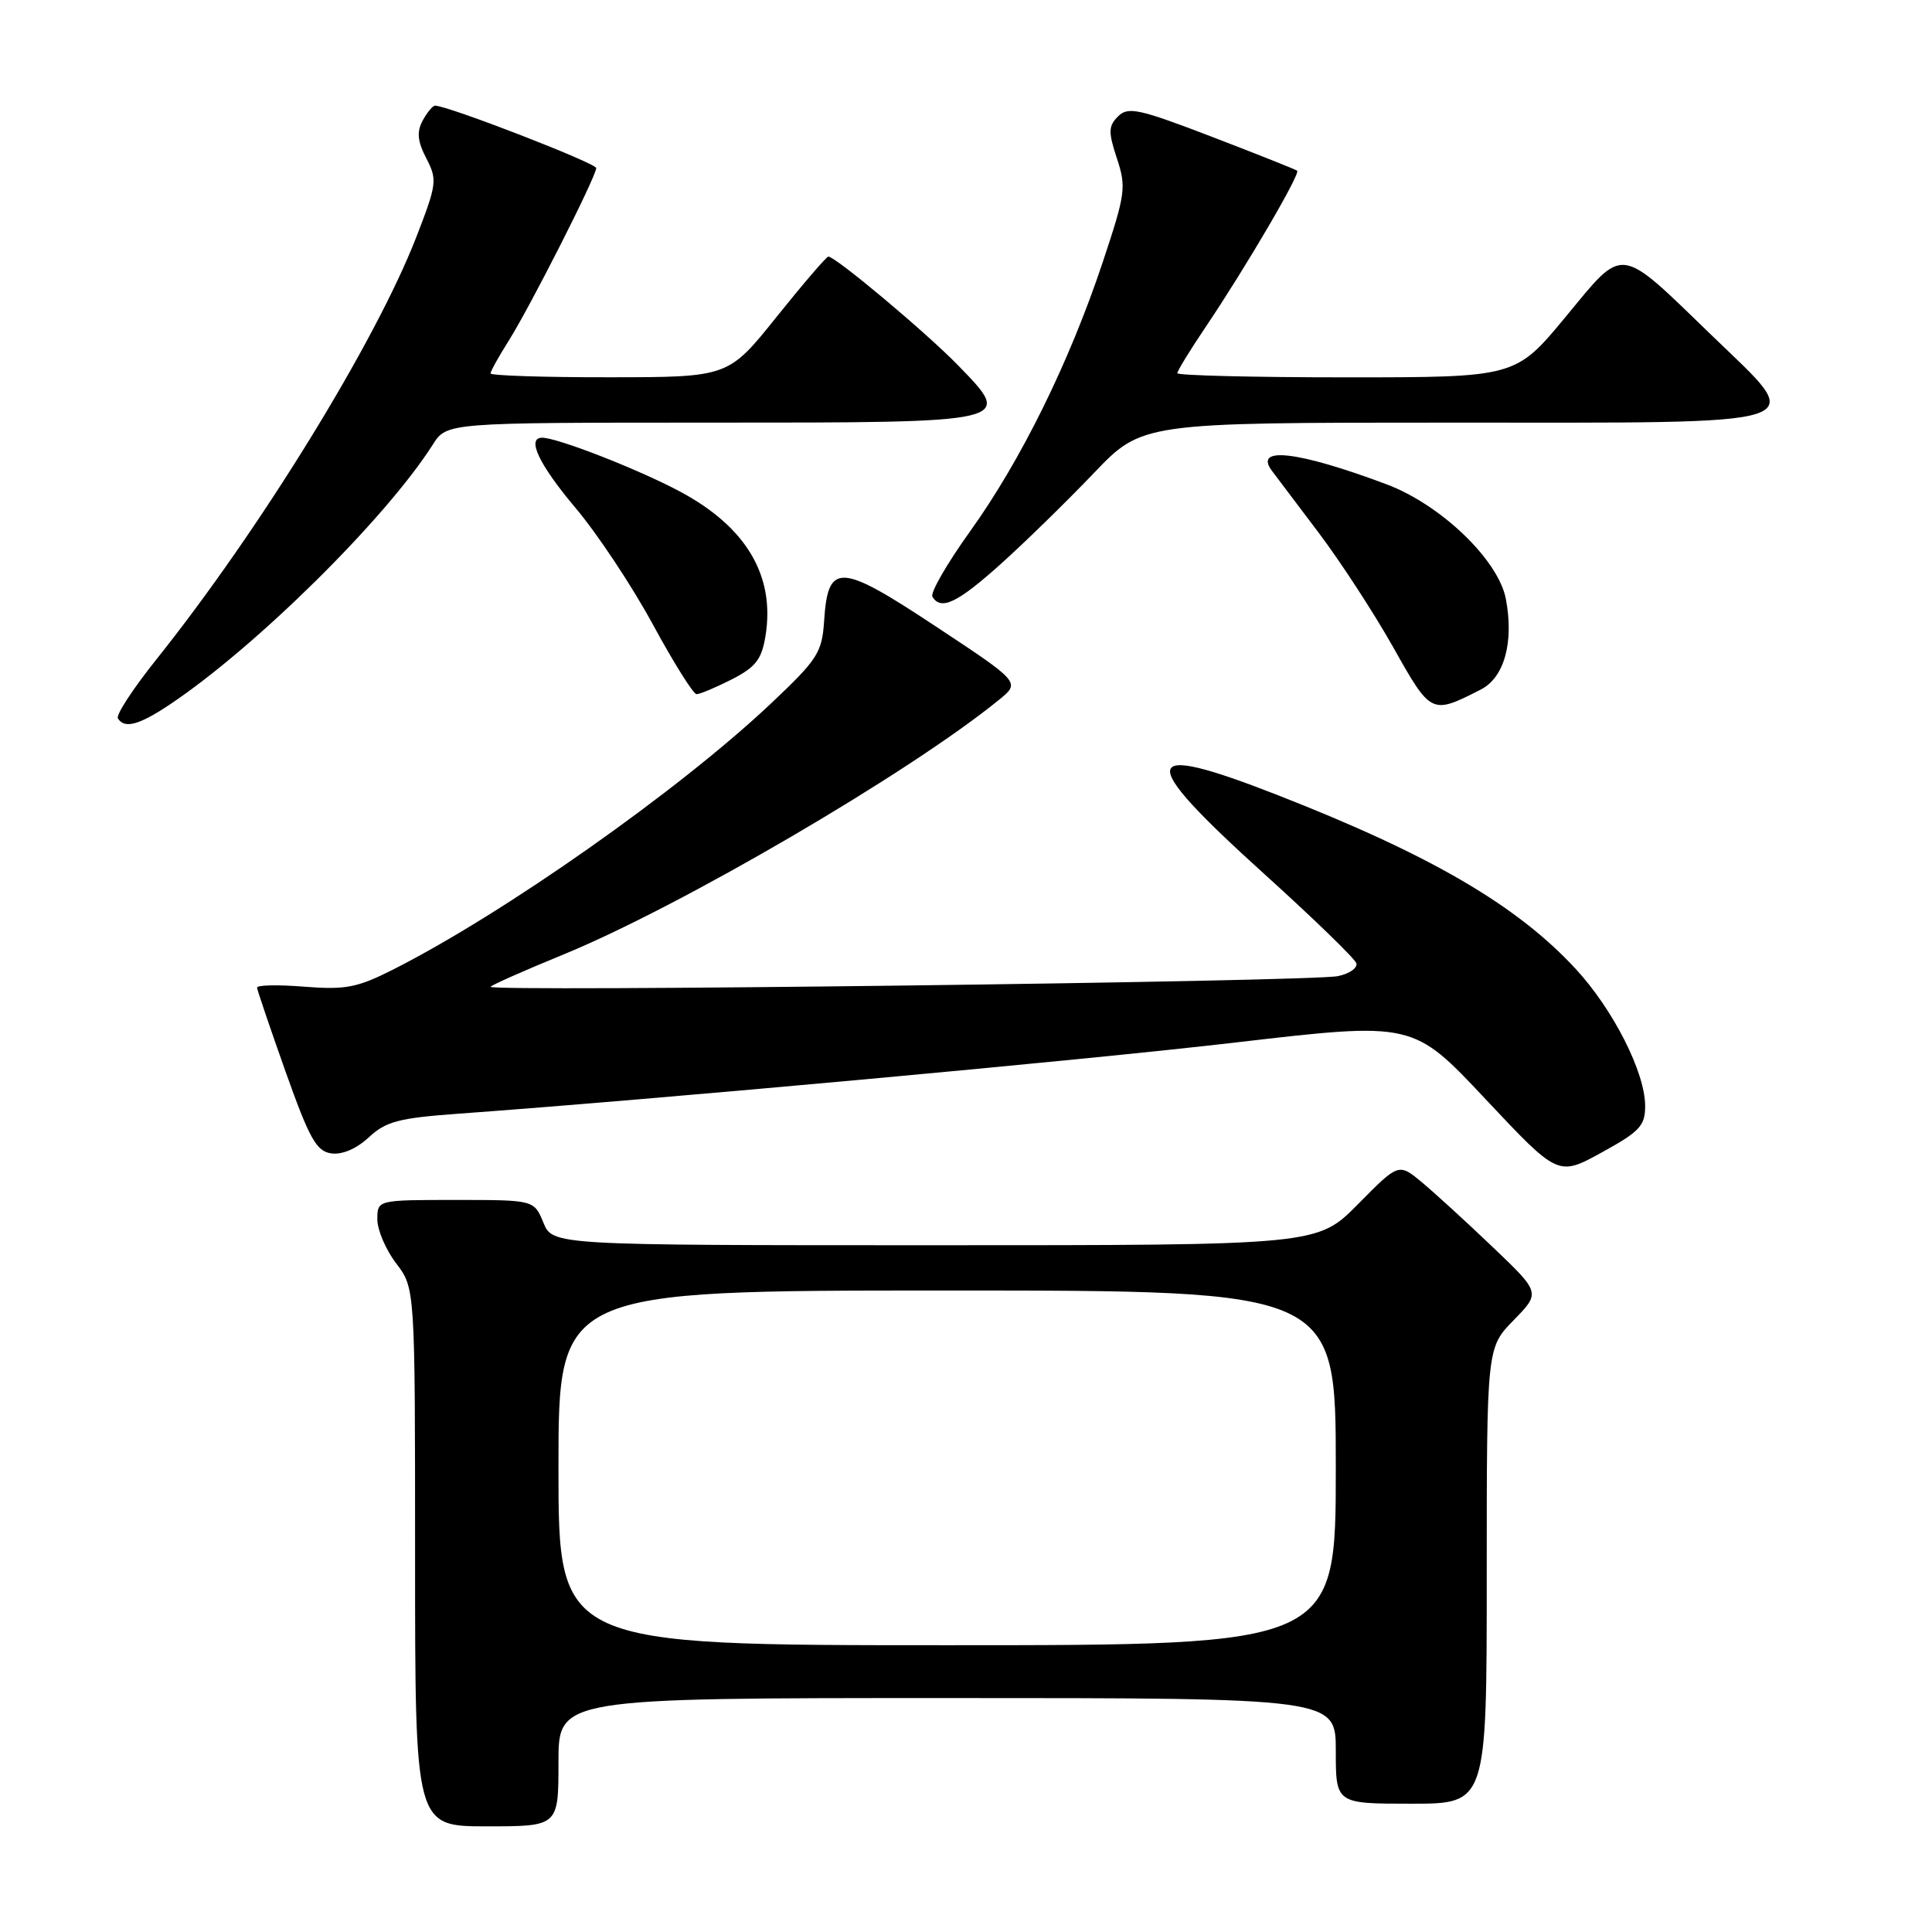 <?xml version="1.0" encoding="UTF-8" standalone="no"?>
<!DOCTYPE svg PUBLIC "-//W3C//DTD SVG 1.1//EN" "http://www.w3.org/Graphics/SVG/1.1/DTD/svg11.dtd" >
<svg xmlns="http://www.w3.org/2000/svg" xmlns:xlink="http://www.w3.org/1999/xlink" version="1.1" viewBox="0 0 256 256">
 <g >
 <path fill="currentColor"
d=" M 74.00 233.50 C 74.00 225.00 74.00 225.00 125.50 225.00 C 177.00 225.00 177.00 225.00 177.00 232.00 C 177.00 239.00 177.00 239.00 187.00 239.00 C 197.00 239.00 197.00 239.00 197.00 208.79 C 197.00 178.58 197.00 178.58 200.56 174.94 C 204.13 171.29 204.13 171.29 197.81 165.26 C 194.34 161.94 190.11 158.08 188.42 156.67 C 185.33 154.10 185.33 154.10 179.95 159.55 C 174.57 165.00 174.57 165.00 123.91 165.00 C 73.24 165.00 73.24 165.00 72.00 162.00 C 70.76 159.00 70.76 159.00 60.38 159.00 C 50.00 159.00 50.00 159.00 50.00 161.57 C 50.00 162.98 51.12 165.61 52.50 167.41 C 55.00 170.69 55.00 170.69 55.00 206.34 C 55.00 242.00 55.00 242.00 64.50 242.00 C 74.00 242.00 74.00 242.00 74.00 233.50 Z  M 217.99 146.52 C 217.98 142.10 213.77 133.79 208.82 128.42 C 201.03 119.97 189.57 113.28 169.23 105.33 C 150.82 98.13 150.43 100.36 167.43 115.72 C 173.99 121.65 179.52 127.01 179.72 127.63 C 179.92 128.24 178.83 129.02 177.29 129.34 C 173.75 130.09 64.33 131.46 65.00 130.75 C 65.28 130.46 69.55 128.57 74.50 126.54 C 90.01 120.21 120.50 102.40 132.36 92.74 C 135.22 90.42 135.22 90.42 124.02 83.02 C 111.24 74.56 109.71 74.48 109.20 82.28 C 108.92 86.49 108.35 87.37 102.10 93.27 C 89.91 104.76 66.75 121.06 52.05 128.49 C 47.31 130.88 45.77 131.17 40.30 130.74 C 36.83 130.46 34.02 130.52 34.06 130.87 C 34.09 131.21 35.79 136.22 37.84 142.00 C 41.00 150.89 41.93 152.55 43.89 152.83 C 45.33 153.04 47.23 152.22 48.86 150.71 C 51.11 148.61 52.83 148.15 60.50 147.59 C 87.50 145.63 143.51 140.50 163.86 138.12 C 187.23 135.40 187.23 135.40 196.84 145.64 C 206.46 155.88 206.46 155.88 212.23 152.71 C 217.29 149.93 218.00 149.17 217.99 146.52 Z  M 22.52 93.34 C 33.94 85.69 51.11 68.72 57.35 58.91 C 59.20 56.00 59.20 56.00 93.98 56.00 C 134.57 56.00 134.38 56.04 126.91 48.37 C 122.69 44.04 110.72 34.00 109.76 34.00 C 109.51 34.00 106.42 37.60 102.90 41.99 C 96.50 49.98 96.50 49.98 80.75 49.99 C 72.09 50.00 65.00 49.77 65.00 49.48 C 65.00 49.19 66.08 47.25 67.40 45.16 C 70.25 40.64 79.00 23.38 79.00 22.27 C 79.00 21.62 59.34 14.00 57.65 14.00 C 57.33 14.00 56.59 14.90 56.00 15.99 C 55.20 17.49 55.32 18.72 56.49 20.98 C 57.96 23.82 57.89 24.39 55.16 31.42 C 49.75 45.34 34.43 70.23 20.67 87.44 C 17.62 91.26 15.34 94.75 15.62 95.19 C 16.49 96.60 18.42 96.08 22.52 93.34 Z  M 196.21 91.37 C 199.32 89.79 200.62 85.12 199.54 79.39 C 198.57 74.21 190.93 66.87 183.69 64.16 C 171.97 59.77 166.07 59.09 168.54 62.39 C 169.07 63.10 171.85 66.79 174.73 70.59 C 177.60 74.39 182.05 81.22 184.61 85.77 C 189.64 94.70 189.65 94.71 196.21 91.37 Z  M 96.95 90.03 C 100.13 88.40 100.92 87.39 101.43 84.28 C 102.73 76.30 98.89 69.82 90.08 65.12 C 84.55 62.17 73.86 58.00 71.84 58.00 C 69.73 58.00 71.43 61.57 76.25 67.29 C 79.14 70.71 83.75 77.66 86.50 82.73 C 89.25 87.80 91.86 91.96 92.29 91.98 C 92.72 91.99 94.82 91.11 96.95 90.03 Z  M 132.62 74.72 C 135.86 71.81 141.38 66.41 144.91 62.72 C 151.32 56.00 151.32 56.00 192.04 56.00 C 241.56 56.00 239.48 56.69 226.90 44.52 C 214.31 32.35 215.32 32.48 207.45 41.99 C 200.82 50.00 200.82 50.00 178.41 50.00 C 166.08 50.00 156.00 49.75 156.00 49.45 C 156.00 49.14 157.73 46.33 159.84 43.20 C 165.10 35.38 172.35 23.00 171.88 22.62 C 171.67 22.45 166.58 20.43 160.57 18.12 C 150.87 14.40 149.47 14.10 148.15 15.42 C 146.86 16.71 146.84 17.48 148.00 21.00 C 149.26 24.81 149.13 25.70 146.10 34.79 C 141.69 48.01 135.29 60.99 128.58 70.35 C 125.50 74.64 123.23 78.57 123.55 79.08 C 124.69 80.93 126.87 79.89 132.62 74.72 Z  M 74.00 194.50 C 74.00 171.00 74.00 171.00 125.50 171.00 C 177.00 171.00 177.00 171.00 177.00 194.50 C 177.00 218.00 177.00 218.00 125.50 218.00 C 74.00 218.00 74.00 218.00 74.00 194.50 Z "/>
</g>
</svg>